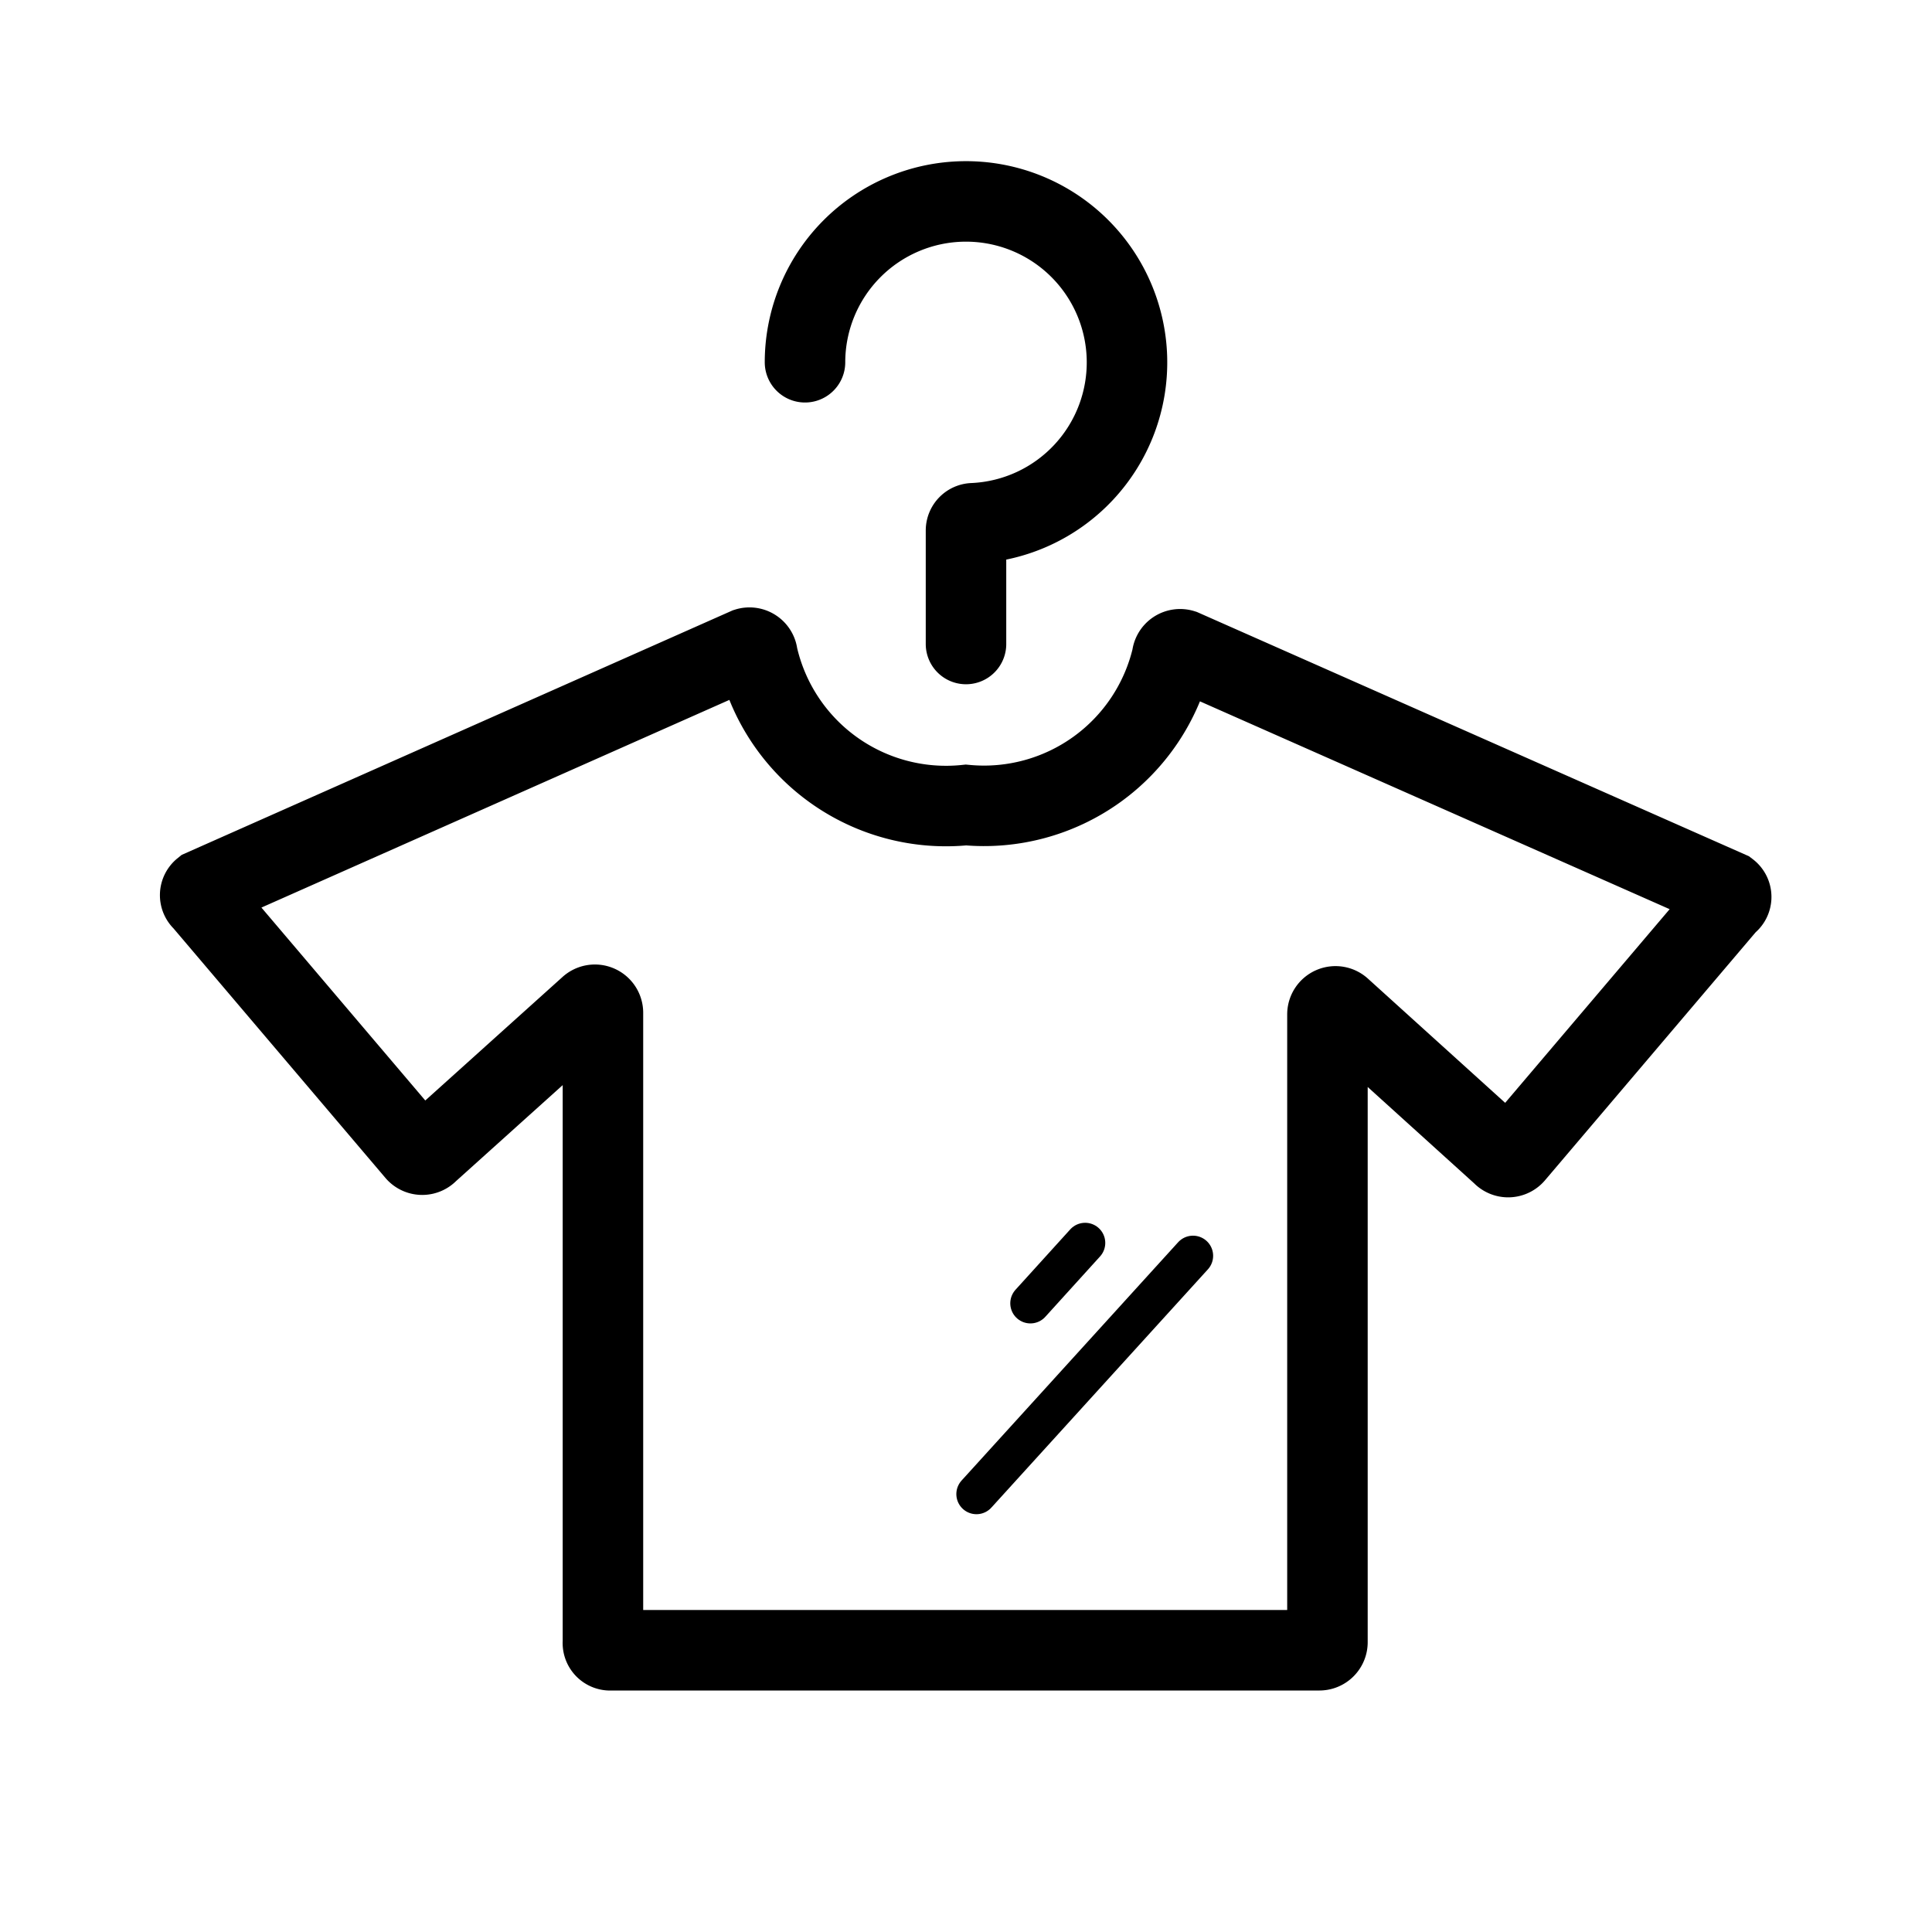 <svg id="图层_1" data-name="图层 1" xmlns="http://www.w3.org/2000/svg" viewBox="0 0 24 24"><defs><style>.cls-1,.cls-2{fill:none;stroke:#000;stroke-linecap:round;stroke-miterlimit:10;}.cls-2{stroke-width:0.5px;}</style></defs><path class="cls-1" d="M10,4.5a2,2,0,1,1,2.09,2,.09.09,0,0,0-.09.09V8"/><path class="cls-1" d="M21.47,11.07l-6.78-3a.1.1,0,0,0-.13.09A2.4,2.4,0,0,1,12,10,2.4,2.4,0,0,1,9.41,8.14a.1.1,0,0,0-.13-.09l-6.76,3a.09.09,0,0,0,0,.14l2.65,3.12a.1.1,0,0,0,.15,0l2-1.8a.1.1,0,0,1,.17.07V20.4a.09.09,0,0,0,.1.1h8.8a.1.1,0,0,0,.1-.1V12.6a.1.1,0,0,1,.17-.07l2,1.81a.1.1,0,0,0,.15,0l2.65-3.12A.09.09,0,0,0,21.47,11.07Z"/><line class="cls-2" x1="13.48" y1="15.44" x2="12.8" y2="16.19"/><line class="cls-2" x1="14.82" y1="15.6" x2="12.13" y2="18.56"/></svg>